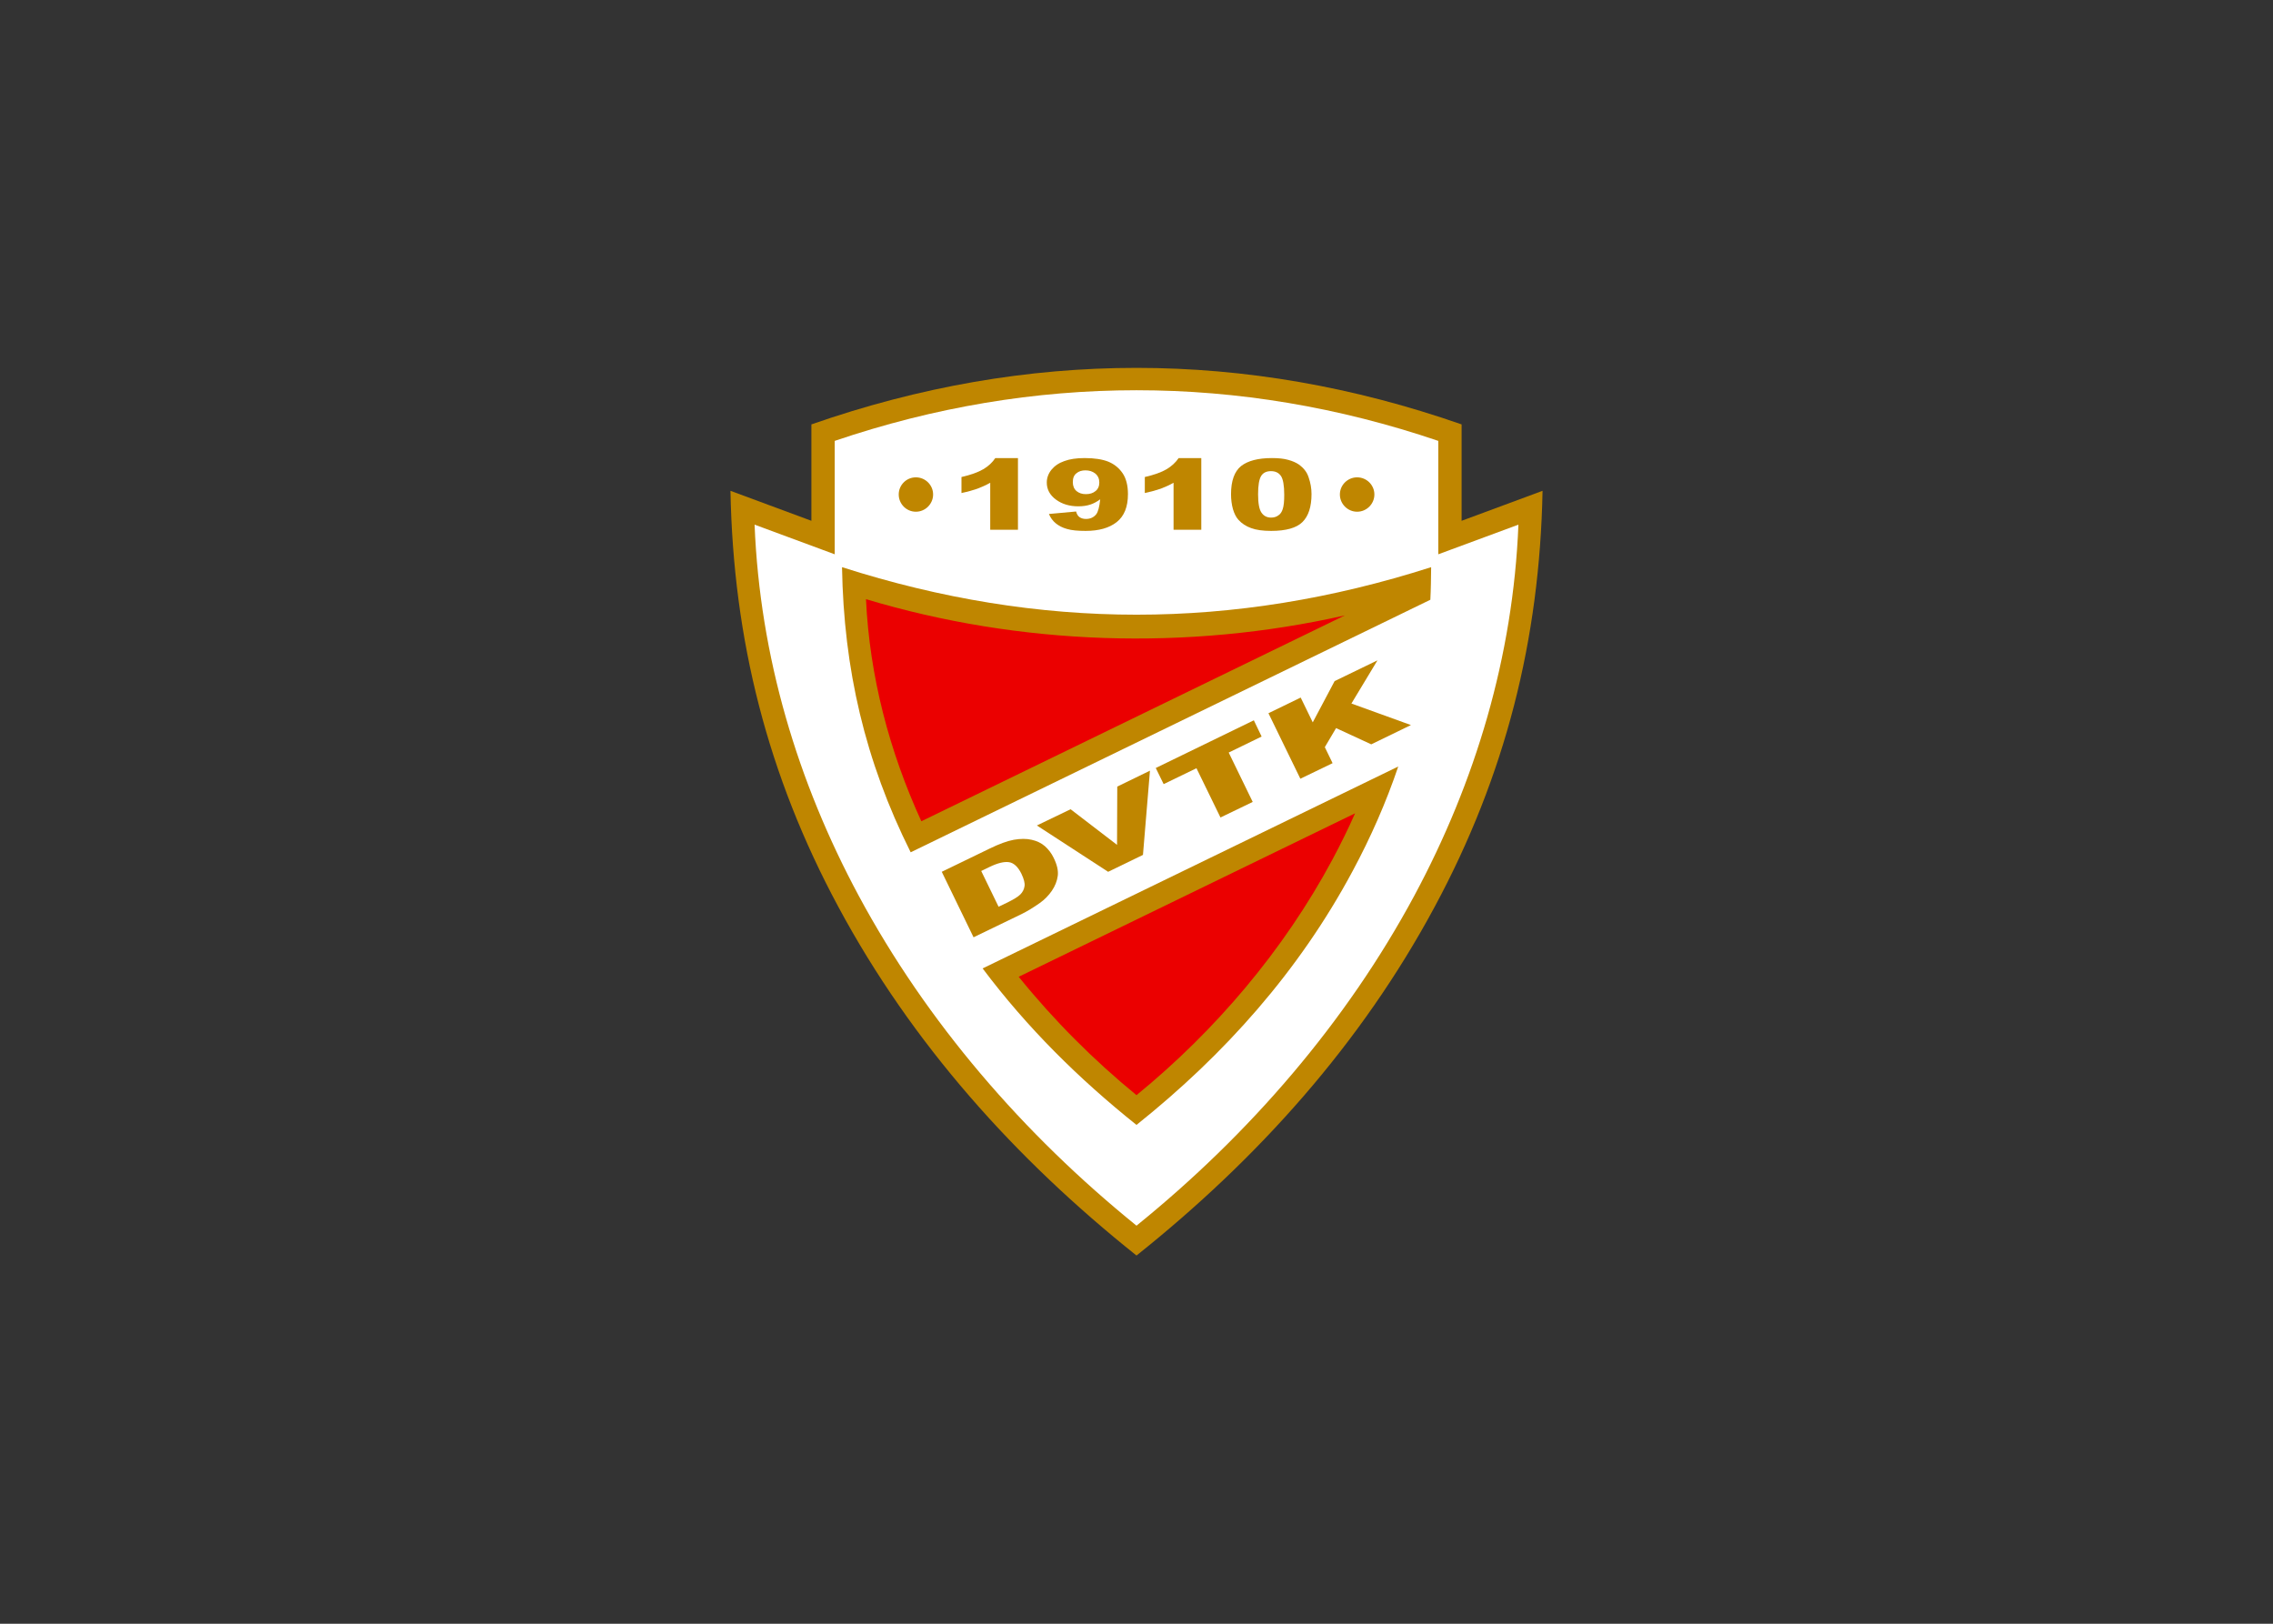 <svg clip-rule="evenodd" fill-rule="evenodd" stroke-linejoin="round" stroke-miterlimit="2" viewBox="0 0 560 400" xmlns="http://www.w3.org/2000/svg"><rect x="0" y="0" width="560" height="400" fill="#333333" stroke="none"/><g fill-rule="nonzero"><path d="m0 0c-39.544 31.524-73.276 69.082-97.297 113.776-23.064 42.855-34.284 87.144-35.203 135.737l26.412-9.784v31.451c70.443 24.609 141.769 24.572 212.175 0v-31.451l26.413 9.784c-.919-48.593-12.139-92.882-35.204-135.737-24.019-44.694-57.752-82.252-97.296-113.776" fill="#bf8600" transform="matrix(.755 0 0 -.755 280 309.291)"/><path d="m0 0c36.968 29.907 68.494 66.471 90.638 107.634 19.938 37.116 32.262 77.984 33.99 121.097l-26.154-9.675v37.006c-64.853 22.035-132.096 22.035-196.948 0v-37.006l-26.154 9.675c1.729-43.113 14.051-83.981 33.989-121.097 22.145-41.163 53.67-77.727 90.639-107.634" fill="#fff" transform="matrix(.755 0 0 -.755 280 301.936)"/><g fill="#bf8600"><path d="m0 0v-23.396h-9.049v15.34c-1.435-.809-2.869-1.435-4.231-1.949-1.361-.479-3.053-.957-5.149-1.398v5.223c3.053.699 5.407 1.545 7.099 2.538 1.692.994 2.98 2.207 3.936 3.642z" transform="matrix(.755 0 0 -.755 250.794 112.845)"/><path d="m0 0c0 1.25-.441 2.207-1.324 2.943-.883.699-1.95 1.03-3.201 1.03-1.177 0-2.17-.294-2.943-.956-.809-.626-1.177-1.582-1.177-2.87s.405-2.244 1.214-2.943c.809-.662 1.803-.993 3.016-.993 1.288 0 2.318.294 3.165.993.809.626 1.25 1.582 1.25 2.796m-16.443-10.263 8.865.809c.221-.883.625-1.508 1.177-1.876s1.251-.552 2.06-.552c1.398 0 2.538.515 3.348 1.545.588.773 1.03 2.392 1.287 4.856-1.066-.772-2.133-1.361-3.274-1.729-1.14-.368-2.428-.552-3.899-.552-2.869 0-5.297.736-7.284 2.207-1.986 1.472-2.979 3.311-2.979 5.555 0 1.508.515 2.906 1.508 4.157 1.03 1.25 2.391 2.207 4.194 2.832 1.765.662 3.972.993 6.658.993 3.2 0 5.775-.404 7.724-1.177 1.95-.809 3.495-2.06 4.672-3.788 1.141-1.693 1.729-3.974 1.729-6.806 0-4.156-1.214-7.173-3.678-9.123-2.428-1.913-5.812-2.869-10.116-2.869-2.575 0-4.598.184-6.07.626-1.471.404-2.685 1.03-3.678 1.839s-1.729 1.839-2.244 3.053" transform="matrix(.755 0 0 -.755 270.838 118.869)"/><path d="m0 0v-23.396h-9.05v15.34c-1.434-.809-2.87-1.435-4.23-1.949-1.361-.479-3.089-.957-5.15-1.398v5.223c3.053.699 5.408 1.545 7.1 2.538 1.654.994 2.978 2.207 3.935 3.642z" transform="matrix(.755 0 0 -.755 295.963 112.845)"/><path d="m0 0c0-2.943.367-4.929 1.104-5.996.736-1.067 1.765-1.619 3.126-1.619.92 0 1.692.221 2.354.699.699.441 1.178 1.141 1.473 2.134.33.993.476 2.501.476 4.598 0 3.053-.367 5.113-1.066 6.143-.735 1.067-1.802 1.582-3.274 1.582-1.47 0-2.538-.515-3.2-1.582-.662-1.103-.993-3.09-.993-5.959m-8.828 0c0 4.377 1.103 7.431 3.273 9.196 2.207 1.729 5.555 2.612 10.08 2.612 2.133 0 3.936-.184 5.297-.588 1.397-.368 2.537-.884 3.421-1.472.846-.625 1.544-1.25 2.06-1.95.515-.662.92-1.434 1.213-2.354.589-1.729.92-3.494.92-5.37 0-4.157-.993-7.211-2.979-9.16-1.95-1.913-5.371-2.869-10.189-2.869-2.686 0-4.893.294-6.549.919-1.655.589-3.053 1.509-4.119 2.686-.773.846-1.362 2.023-1.803 3.494-.404 1.472-.625 3.09-.625 4.856" transform="matrix(.755 0 0 -.755 309.955 121.757)"/><path d="m0 0c-14.898 29.796-21.85 59.813-22.402 93.03 64.595-20.673 127.645-20.673 192.239 0-.036-3.531-.073-7.062-.257-10.631z" transform="matrix(.755 0 0 -.755 224.364 209.958)"/><path d="m0 0c-18.834 15.045-35.682 31.709-50.212 51.058l135.628 65.882c-3.973-11.735-8.977-23.101-14.862-34.063-17.472-32.629-41.752-59.887-70.554-82.877" transform="matrix(.755 0 0 -.755 280 277.115)"/></g><path d="m0 0c-51.314-11.587-105.941-9.822-156.263 5.297 1.177-25.272 7.651-49.697 18.062-72.467z" fill="#eb0000" transform="matrix(.755 0 0 -.755 331.332 151.601)"/><path d="m0 0c25.712 21.005 48.041 47.27 63.859 76.734 2.685 5.002 5.187 10.079 7.467 15.229l-109.767-53.338c11.477-14.199 24.462-27.185 38.441-38.625" fill="#eb0000" transform="matrix(.755 0 0 -.755 280 269.786)"/><path d="m0 0c3.09 0 5.628 2.539 5.628 5.628 0 3.09-2.538 5.591-5.628 5.591s-5.591-2.501-5.591-5.591c0-3.089 2.501-5.628 5.591-5.628" fill="#bf8600" transform="matrix(.755 0 0 -.755 225.641 126.06)"/><path d="m0 0 5.665-11.66 2.612 1.25c2.17 1.066 3.679 1.949 4.451 2.723.772.771 1.251 1.654 1.397 2.684.185.993-.183 2.355-.993 4.083-1.103 2.244-2.464 3.531-4.009 3.789-1.619.258-3.752-.258-6.474-1.582zm-12.875-.258 15.634 7.578c3.09 1.508 5.702 2.465 7.872 2.869 2.134.368 4.083.405 5.812 0 1.692-.367 3.163-1.066 4.341-2.096 1.177-1.068 2.133-2.281 2.832-3.753 1.141-2.279 1.582-4.267 1.361-5.922-.22-1.655-.846-3.273-1.913-4.855-1.066-1.545-2.354-2.87-3.898-3.973-2.134-1.509-4.121-2.723-5.997-3.643l-15.67-7.577z" fill="#bf8600" transform="matrix(.755 0 0 -.755 241.743 214.567)"/><path d="m0 0 10.999 5.297 15.155-11.625.074 19.018 10.668 5.187-2.281-27.479-11.367-5.517z" fill="#bf8600" transform="matrix(.755 0 0 -.755 255.458 203.351)"/><path d="m0 0 32.002 15.56 2.539-5.297-10.741-5.223 7.835-16.112-10.521-5.077-7.835 16.075-10.705-5.186z" fill="#bf8600" transform="matrix(.755 0 0 -.755 284.748 189.192)"/><path d="m0 0 10.52 5.113 3.936-8.092 7.137 13.463 13.977 6.768-8.497-14.088 19.423-7.026-12.949-6.291-11.477 5.298-3.677-6.217 2.537-5.224-10.52-5.076z" fill="#bf8600" transform="matrix(.755 0 0 -.755 312.51 175.7)"/><path d="m0 0c3.09 0 5.629 2.539 5.629 5.628 0 3.09-2.539 5.591-5.629 5.591s-5.628-2.501-5.628-5.591c0-3.089 2.538-5.628 5.628-5.628" fill="#bf8600" transform="matrix(.755 0 0 -.755 334.358 126.06)"/></g></svg>